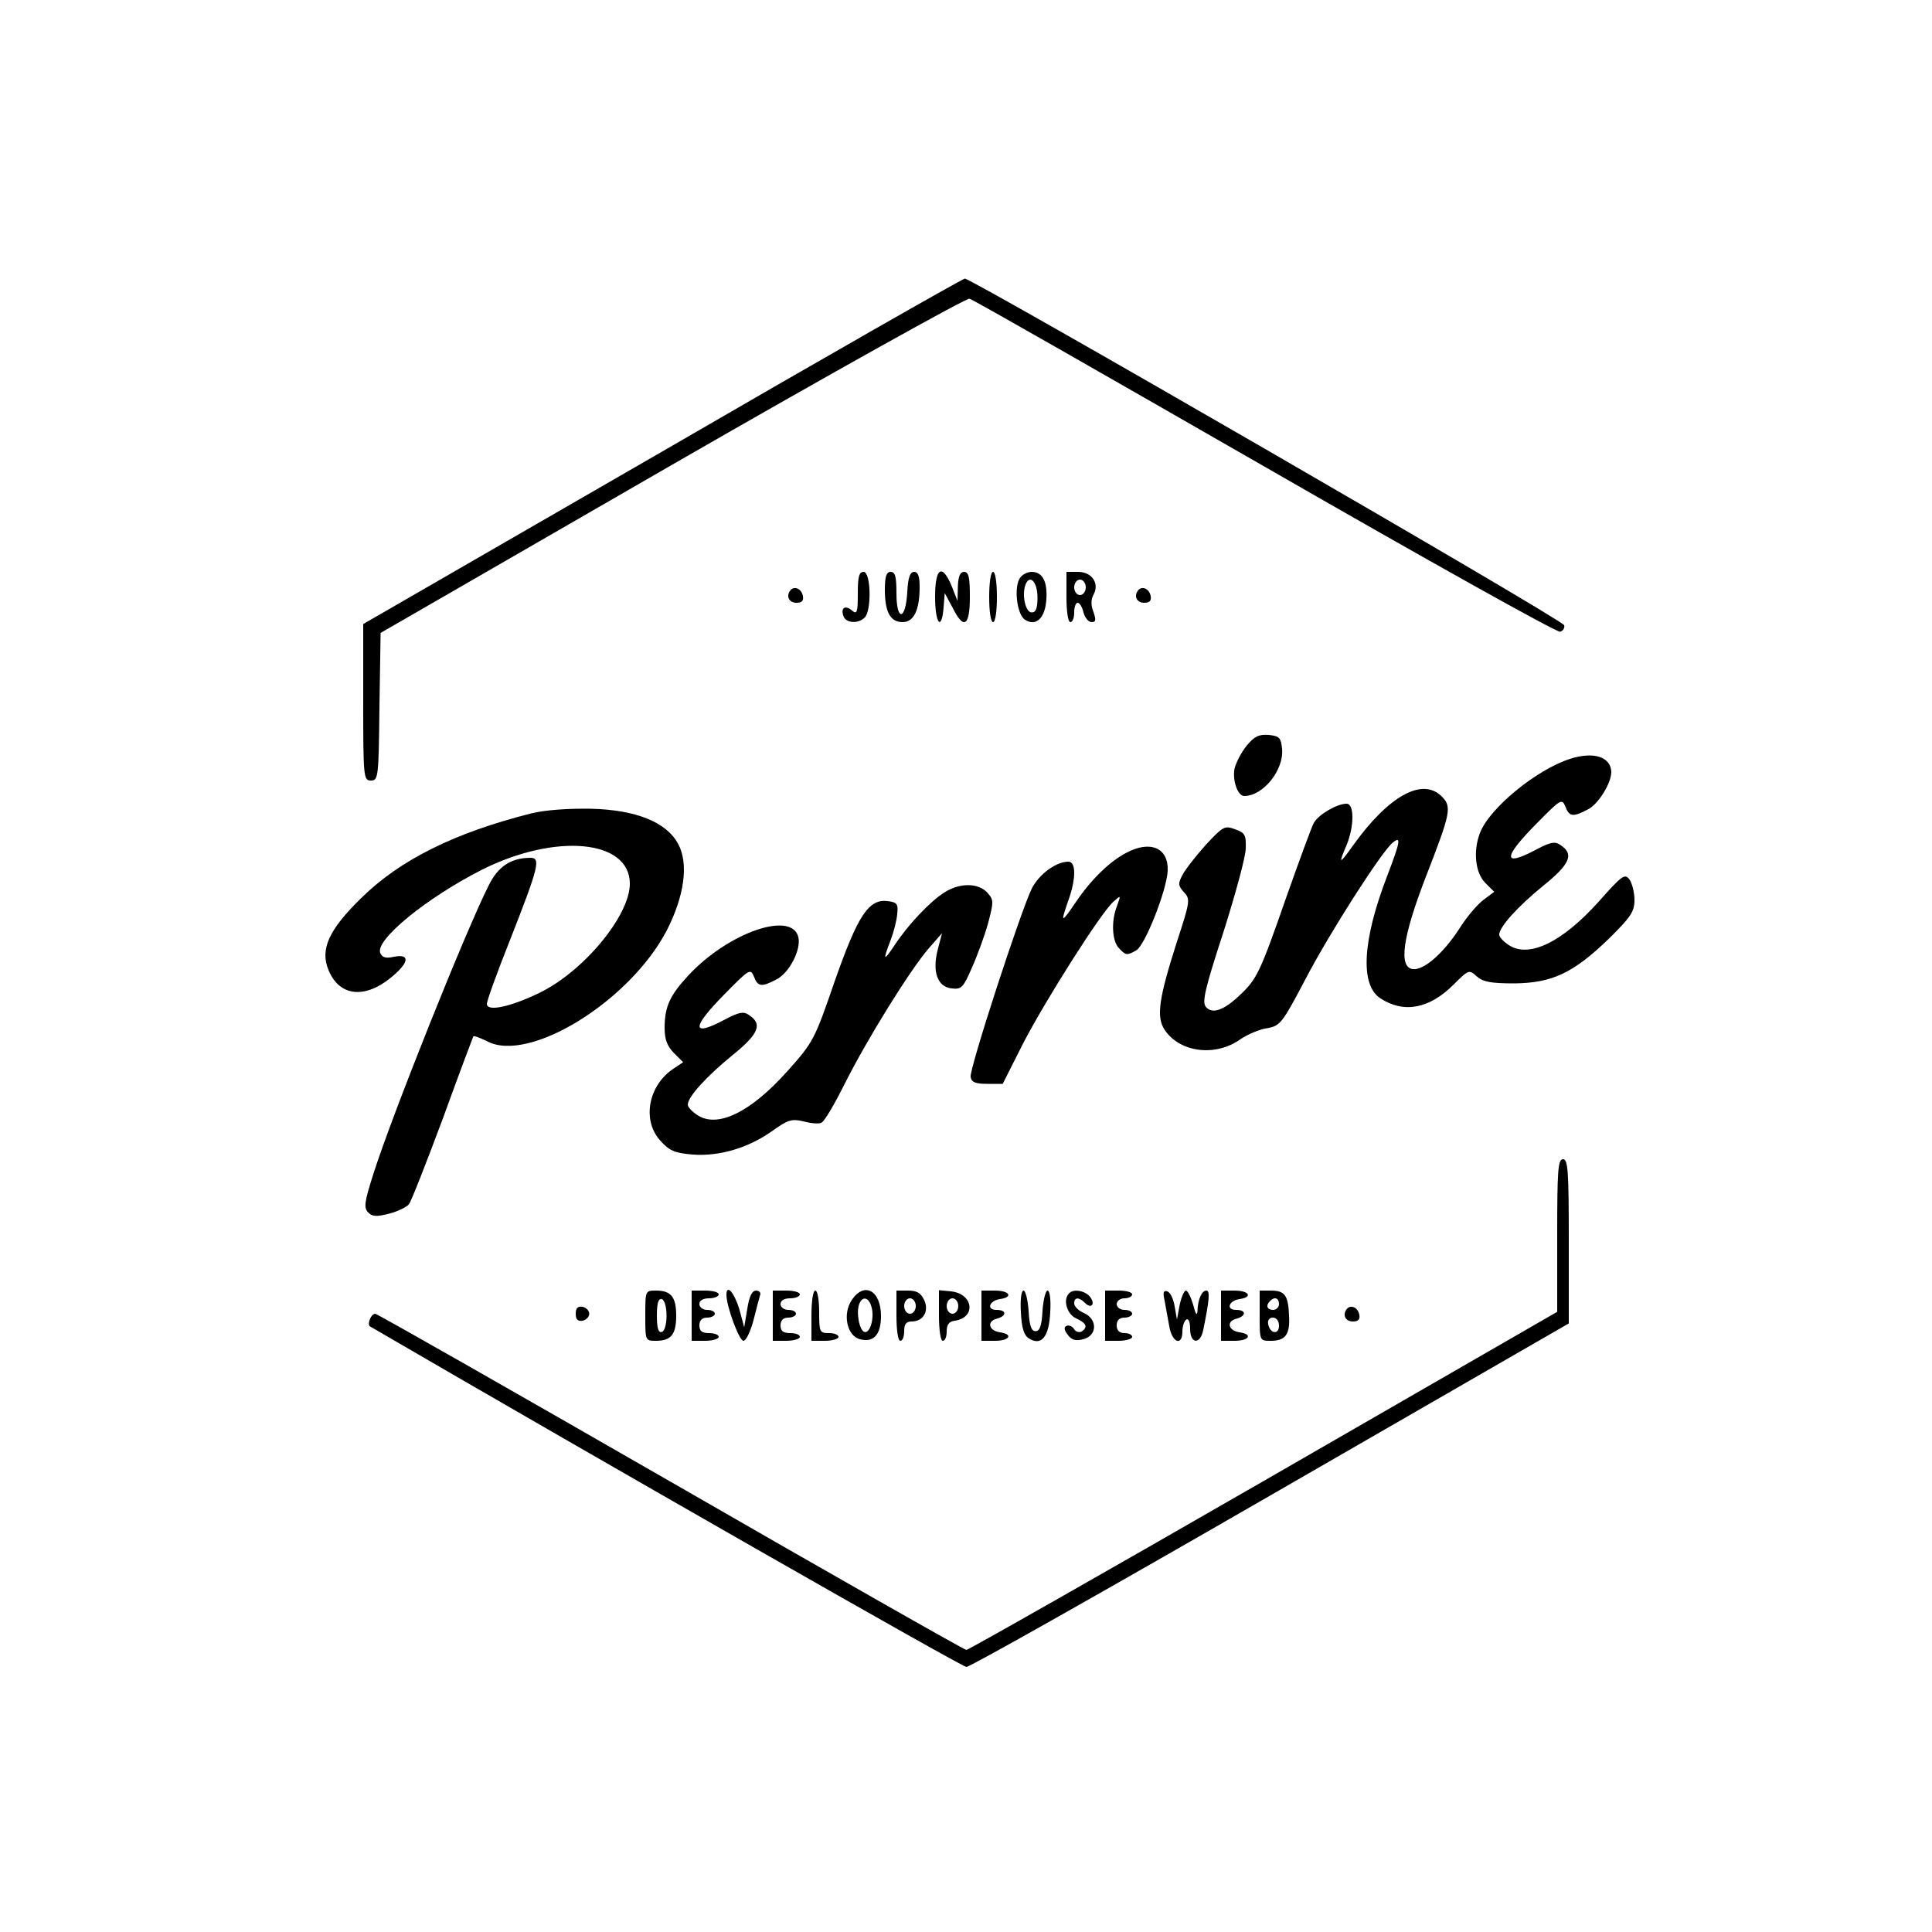 <?xml version="1.0" standalone="no"?>
<!DOCTYPE svg PUBLIC "-//W3C//DTD SVG 20010904//EN"
 "http://www.w3.org/TR/2001/REC-SVG-20010904/DTD/svg10.dtd">
<svg version="1.0" xmlns="http://www.w3.org/2000/svg"
 width="500pt" height="500pt" viewBox="0 0 500 500"
 preserveAspectRatio="xMidYMid meet">
<g transform="translate(0,500) scale(0.1,-0.1)"
fill="#000000" stroke="none">
<path d="M1713 3831 l-773 -446 0 -202 c0 -196 1 -203 20 -203 19 0 20 8 22
191 l3 191 754 435 c415 239 762 432 770 430 9 -2 353 -199 766 -436 412 -237
755 -429 763 -426 8 3 12 11 10 17 -5 15 -1534 898 -1551 897 -7 -1 -360 -202
-784 -448z"/>
<path d="M2220 3464 c0 -49 -2 -55 -15 -44 -18 15 -30 7 -22 -15 7 -18 38 -20
55 -3 18 18 16 118 -3 118 -12 0 -15 -13 -15 -56z"/>
<path d="M2290 3474 c0 -58 14 -84 46 -84 29 0 44 31 44 91 0 27 -4 39 -14 39
-11 0 -16 -15 -18 -52 -4 -74 -28 -77 -28 -4 0 43 -3 56 -15 56 -11 0 -15 -12
-15 -46z"/>
<path d="M2420 3455 c0 -69 17 -90 22 -27 l3 37 20 -37 c29 -59 45 -49 45 27
0 51 -3 65 -15 65 -10 0 -15 -11 -16 -37 l-1 -38 -15 38 c-25 60 -43 48 -43
-28z"/>
<path d="M2560 3455 c0 -37 4 -65 10 -65 6 0 10 28 10 65 0 37 -4 65 -10 65
-6 0 -10 -28 -10 -65z"/>
<path d="M2641 3506 c-18 -21 -10 -97 12 -110 28 -18 52 4 55 53 3 46 -10 71
-38 71 -10 0 -23 -6 -29 -14z m44 -52 c0 -28 -4 -39 -15 -39 -16 0 -26 45 -16
72 11 28 31 7 31 -33z"/>
<path d="M2760 3455 c0 -37 4 -65 10 -65 6 0 10 11 10 25 0 14 4 25 9 25 5 0
12 -11 15 -25 4 -14 13 -25 21 -25 11 0 12 5 5 26 -7 17 -7 32 0 45 16 29 -4
59 -40 59 l-30 0 0 -65z m50 25 c0 -11 -7 -20 -15 -20 -8 0 -15 9 -15 20 0 11
7 20 15 20 8 0 15 -9 15 -20z"/>
<path d="M2047 3474 c-14 -15 -6 -34 14 -34 14 0 19 5 17 17 -3 18 -20 27 -31
17z"/>
<path d="M2947 3474 c-14 -15 -6 -34 14 -34 14 0 19 5 17 17 -3 18 -20 27 -31
17z"/>
<path d="M3227 3071 c-14 -17 -28 -44 -32 -60 -6 -30 8 -71 25 -71 49 0 103
67 98 122 -3 29 -7 33 -34 36 -25 2 -37 -3 -57 -27z"/>
<path d="M4063 3036 c-87 -28 -209 -128 -233 -192 -18 -47 -12 -103 14 -129
l23 -23 -28 -21 c-16 -12 -44 -45 -62 -74 -42 -65 -93 -109 -121 -105 -37 5
-26 83 33 236 66 170 69 184 42 211 -50 50 -138 1 -230 -128 -35 -49 -38 -49
-16 2 20 49 20 107 0 107 -25 0 -73 -28 -85 -50 -6 -11 -37 -96 -70 -189 -69
-198 -77 -215 -122 -257 -41 -39 -71 -49 -87 -30 -11 12 -2 49 45 193 31 98
58 196 58 218 1 34 -2 40 -28 49 -27 10 -31 7 -75 -40 -25 -28 -52 -62 -60
-77 -13 -24 -12 -29 3 -46 17 -18 16 -24 -19 -131 -46 -144 -53 -192 -31 -225
39 -59 132 -71 197 -24 18 12 48 25 68 28 34 6 39 12 99 126 63 121 197 330
226 354 23 19 20 3 -14 -86 -64 -166 -71 -283 -17 -317 60 -39 126 -27 189 36
39 39 40 39 60 21 16 -14 36 -18 97 -18 98 1 153 27 244 115 58 57 67 71 67
101 0 19 -6 43 -13 53 -12 16 -19 11 -81 -59 -94 -104 -179 -145 -231 -111
-14 9 -25 21 -25 27 0 20 47 72 113 126 71 57 82 83 44 107 -13 9 -26 6 -60
-12 -88 -47 -89 -23 -1 66 63 64 66 66 75 45 10 -27 20 -28 58 -8 27 13 61 68
61 97 -1 39 -45 54 -107 34z"/>
<path d="M1375 2895 c-198 -50 -340 -120 -441 -220 -83 -81 -106 -132 -84
-185 28 -69 94 -76 163 -19 46 38 49 61 7 53 -22 -5 -31 -2 -36 10 -13 34 121
143 263 215 191 96 383 78 383 -36 0 -83 -120 -227 -233 -282 -76 -37 -137
-50 -137 -29 0 8 27 83 61 168 73 186 79 210 52 210 -50 0 -84 -22 -108 -71
-59 -116 -252 -599 -299 -748 -23 -72 -25 -87 -13 -99 11 -11 22 -11 54 -3 23
6 45 17 51 24 6 7 45 107 88 222 42 116 78 211 79 213 2 2 18 -4 36 -13 108
-57 368 103 464 286 46 89 58 174 30 225 -30 56 -108 88 -225 91 -59 1 -118
-3 -155 -12z"/>
<path d="M2915 2793 c-43 -22 -92 -70 -131 -128 -38 -56 -40 -55 -19 5 20 56
20 100 0 100 -32 0 -75 -32 -94 -68 -29 -58 -163 -470 -159 -489 2 -14 13 -18
43 -18 l40 0 53 105 c58 112 200 336 233 366 20 18 20 18 10 -10 -16 -40 -13
-92 5 -110 18 -19 20 -19 44 -6 23 12 80 157 82 207 2 59 -45 79 -107 46z"/>
<path d="M2445 2691 c-37 -23 -94 -83 -129 -136 -30 -45 -32 -42 -11 12 8 21
16 52 17 68 3 26 -1 30 -25 33 -49 6 -77 -37 -137 -208 -52 -151 -55 -157
-123 -233 -95 -106 -180 -147 -232 -113 -14 9 -25 21 -25 27 0 20 47 72 113
126 71 57 82 83 44 107 -13 9 -26 6 -60 -12 -88 -47 -89 -23 -1 66 63 64 66
66 75 45 10 -27 20 -28 58 -8 34 17 65 78 57 110 -17 69 -183 11 -286 -101
-47 -51 -60 -80 -60 -135 0 -29 7 -47 24 -64 l24 -24 -24 -16 c-66 -43 -83
-133 -36 -186 24 -27 37 -33 85 -37 69 -5 144 17 207 62 39 28 49 31 79 24 18
-5 39 -7 46 -4 8 2 35 49 62 103 59 117 168 292 216 348 l35 40 -11 -42 c-15
-58 -1 -97 36 -101 25 -3 30 2 52 53 14 31 33 83 42 115 15 57 15 61 -2 80
-23 25 -70 26 -110 1z"/>
<path d="M4030 1802 l0 -197 -760 -438 c-417 -240 -764 -437 -769 -437 -5 0
-350 196 -765 435 -416 239 -760 435 -765 435 -11 0 -22 -28 -13 -33 612 -356
1531 -881 1543 -881 8 -1 362 199 787 444 l772 445 0 213 c0 182 -2 212 -15
212 -13 0 -15 -29 -15 -198z"/>
<path d="M1670 1595 c0 -65 0 -65 28 -65 39 0 52 17 52 65 0 48 -13 65 -52 65
-28 0 -28 0 -28 -65z m55 0 c0 -22 -5 -40 -12 -42 -9 -3 -13 9 -13 42 0 33 4
45 13 43 7 -3 12 -21 12 -43z"/>
<path d="M1790 1595 l0 -65 35 0 c19 0 35 5 35 10 0 6 -11 10 -25 10 -18 0
-25 5 -25 20 0 13 7 20 20 20 11 0 20 5 20 10 0 6 -9 10 -20 10 -11 0 -20 7
-20 15 0 9 9 15 25 15 14 0 25 5 25 10 0 6 -16 10 -35 10 l-35 0 0 -65z"/>
<path d="M1880 1649 c0 -30 33 -119 44 -119 7 0 18 24 26 53 7 28 15 58 17 65
3 6 -2 12 -10 12 -11 0 -18 -15 -23 -47 l-8 -48 -13 48 c-13 42 -33 65 -33 36z"/>
<path d="M2000 1595 l0 -65 35 0 c19 0 35 5 35 10 0 6 -11 10 -25 10 -18 0
-25 5 -25 20 0 13 7 20 20 20 11 0 20 5 20 10 0 6 -9 10 -20 10 -11 0 -20 7
-20 15 0 9 9 15 25 15 14 0 25 5 25 10 0 6 -16 10 -35 10 l-35 0 0 -65z"/>
<path d="M2100 1595 l0 -65 35 0 c19 0 35 5 35 10 0 6 -11 10 -25 10 -24 0
-25 3 -25 55 0 30 -4 55 -10 55 -6 0 -10 -28 -10 -65z"/>
<path d="M2204 1635 c-24 -36 -12 -93 22 -101 35 -9 54 12 54 60 0 67 -44 90
-76 41z m51 -16 c9 -28 -3 -71 -18 -66 -13 4 -22 51 -13 73 8 20 24 17 31 -7z"/>
<path d="M2320 1595 c0 -37 4 -65 10 -65 6 0 10 11 10 25 0 18 5 25 19 25 30
0 46 26 33 55 -9 19 -19 25 -42 25 l-30 0 0 -65z m50 25 c0 -11 -7 -20 -15
-20 -8 0 -15 9 -15 20 0 11 7 20 15 20 8 0 15 -9 15 -20z"/>
<path d="M2430 1596 c0 -37 4 -66 10 -66 6 0 10 11 10 24 0 18 6 26 21 28 56
8 48 70 -10 76 l-31 3 0 -65z m50 24 c0 -11 -7 -20 -15 -20 -8 0 -15 9 -15 20
0 11 7 20 15 20 8 0 15 -9 15 -20z"/>
<path d="M2540 1595 l0 -65 35 0 c38 0 48 17 13 22 -29 4 -35 28 -9 35 27 7
27 23 0 23 -27 0 -19 24 9 28 35 5 25 22 -13 22 l-35 0 0 -65z"/>
<path d="M2642 1604 c2 -41 8 -60 21 -68 32 -20 52 4 55 68 2 32 -1 56 -7 56
-5 0 -11 -24 -13 -52 -2 -39 -7 -53 -18 -53 -11 0 -16 14 -18 53 -2 28 -8 52
-13 52 -6 0 -9 -24 -7 -56z"/>
<path d="M2767 1653 c-17 -16 -6 -54 18 -65 27 -12 31 -23 14 -34 -6 -3 -15
-1 -19 6 -4 7 -13 11 -19 9 -8 -3 -8 -10 2 -23 10 -14 21 -17 40 -12 37 9 38
52 2 68 -14 6 -25 17 -25 25 0 16 12 17 28 1 17 -17 28 -2 12 17 -13 15 -42
20 -53 8z"/>
<path d="M2860 1595 l0 -65 35 0 c19 0 35 5 35 10 0 6 -9 10 -20 10 -13 0 -20
7 -20 20 0 13 7 20 20 20 11 0 20 5 20 10 0 6 -9 10 -20 10 -11 0 -20 7 -20
15 0 8 9 15 20 15 11 0 20 5 20 10 0 6 -16 10 -35 10 l-35 0 0 -65z"/>
<path d="M3014 1634 c3 -16 8 -46 12 -66 7 -43 34 -53 34 -14 0 14 5 28 10 31
6 4 10 -7 10 -24 0 -39 26 -42 34 -3 16 79 18 102 8 102 -12 0 -22 -23 -23
-53 -1 -14 -5 -8 -11 16 -6 20 -14 37 -19 37 -4 0 -12 -17 -16 -37 l-7 -38 -6
34 c-3 19 -11 36 -19 39 -10 3 -12 -3 -7 -24z"/>
<path d="M3160 1595 l0 -65 35 0 c38 0 48 17 13 22 -29 4 -35 28 -9 35 27 7
27 23 0 23 -27 0 -19 24 9 28 35 5 25 22 -13 22 l-35 0 0 -65z"/>
<path d="M3260 1595 c0 -65 0 -65 29 -65 38 0 50 17 47 65 -2 53 -11 65 -47
65 l-29 0 0 -65z m50 30 c0 -8 -7 -15 -15 -15 -16 0 -20 12 -8 23 11 12 23 8
23 -8z m0 -56 c0 -24 -23 -21 -28 4 -2 10 3 17 12 17 10 0 16 -9 16 -21z"/>
<path d="M1490 1600 c0 -15 5 -20 18 -18 9 2 17 10 17 18 0 8 -8 16 -17 18
-13 2 -18 -3 -18 -18z"/>
<path d="M3487 1614 c-14 -15 -6 -34 14 -34 14 0 19 5 17 17 -3 18 -20 27 -31
17z"/>
</g>
</svg>
